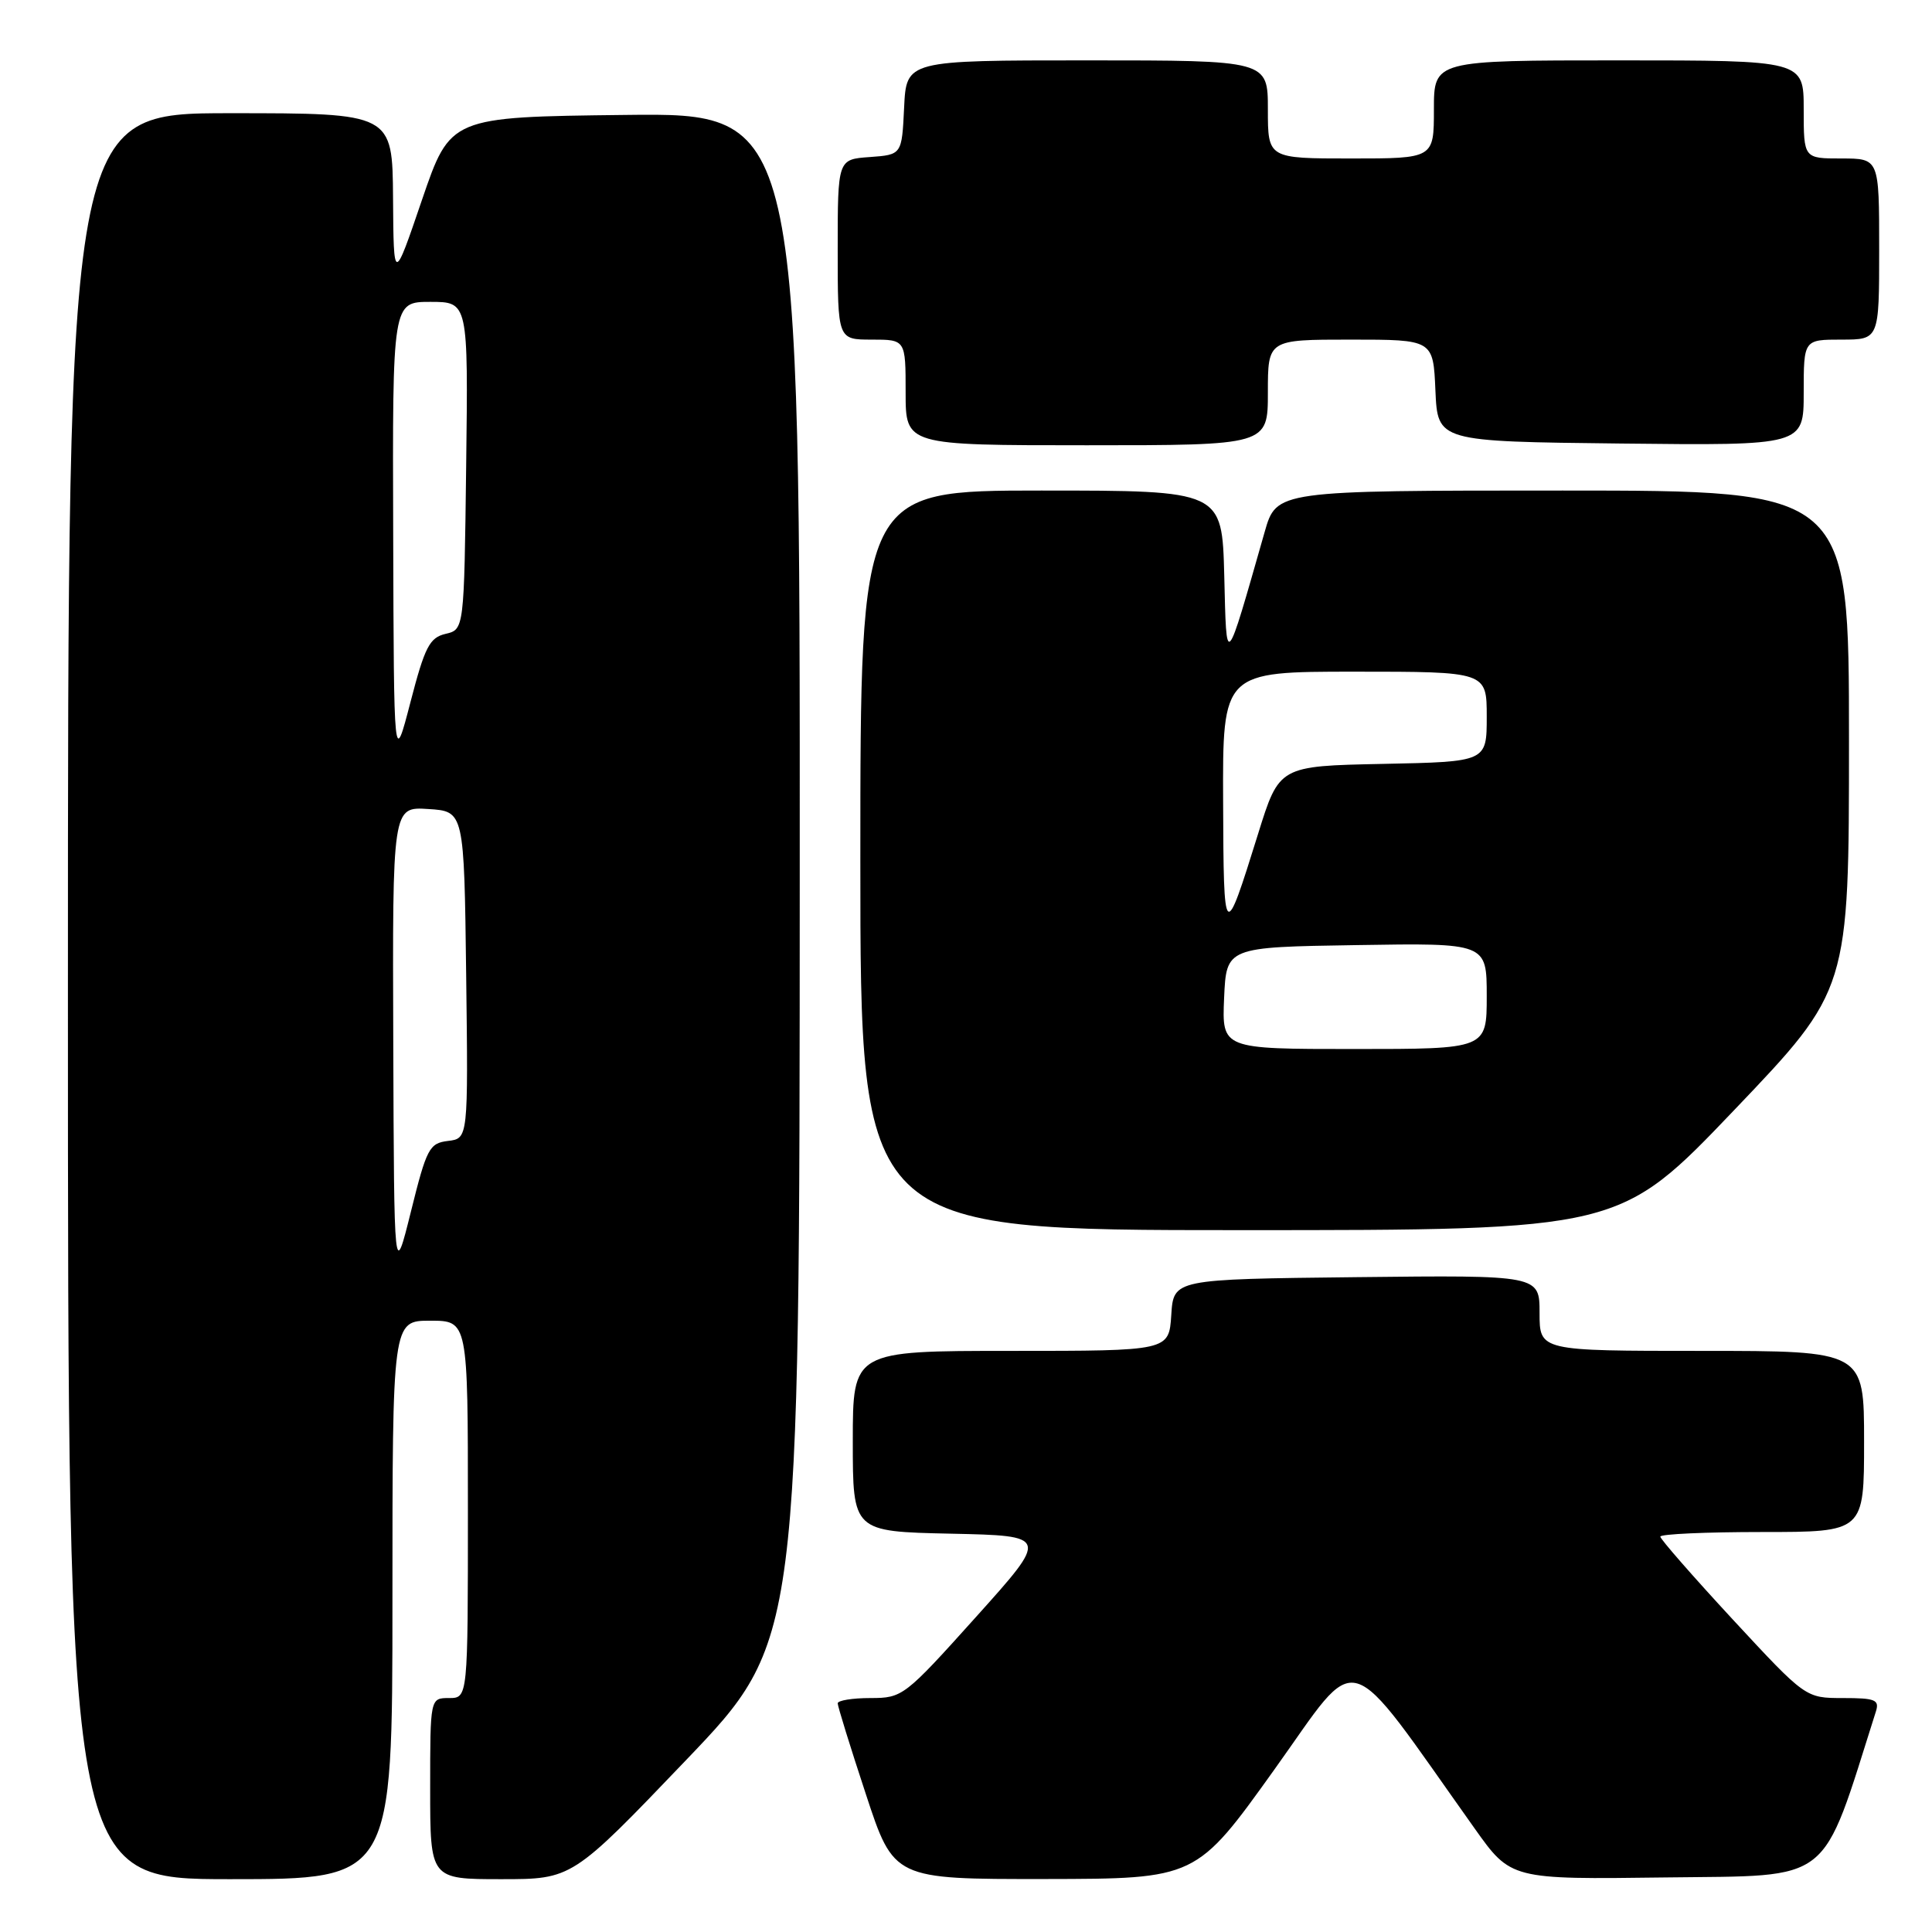 <?xml version="1.0" encoding="UTF-8" standalone="no"?>
<!DOCTYPE svg PUBLIC "-//W3C//DTD SVG 1.1//EN" "http://www.w3.org/Graphics/SVG/1.1/DTD/svg11.dtd" >
<svg xmlns="http://www.w3.org/2000/svg" xmlns:xlink="http://www.w3.org/1999/xlink" version="1.1" viewBox="0 0 256 256">
 <g >
 <path fill="currentColor"
d=" M 52.00 212.00 C 52.00 175.00 52.00 175.00 57.00 175.00 C 62.00 175.00 62.00 175.00 62.00 200.00 C 62.00 225.00 62.00 225.00 59.50 225.00 C 57.00 225.00 57.00 225.00 57.00 237.00 C 57.00 249.00 57.00 249.00 66.40 249.00 C 75.81 249.00 75.81 249.00 90.88 233.25 C 105.95 217.50 105.95 217.50 105.97 116.23 C 106.00 14.96 106.00 14.96 82.83 15.23 C 59.67 15.50 59.67 15.50 55.91 26.50 C 52.16 37.50 52.16 37.50 52.08 26.25 C 52.00 15.00 52.00 15.00 30.50 15.00 C 9.00 15.00 9.00 15.00 9.00 132.00 C 9.00 249.00 9.00 249.00 30.50 249.00 C 52.00 249.00 52.00 249.00 52.00 212.00 Z  M 168.87 234.46 C 180.40 218.36 177.86 217.61 195.39 242.27 C 200.20 249.04 200.20 249.04 220.76 248.77 C 243.09 248.48 241.21 249.96 248.56 226.80 C 249.06 225.23 248.50 225.00 244.19 225.00 C 239.25 225.00 239.25 225.00 229.62 214.61 C 224.33 208.89 220.00 203.94 220.00 203.61 C 220.00 203.27 226.07 203.00 233.50 203.00 C 247.00 203.00 247.00 203.00 247.00 191.00 C 247.00 179.00 247.00 179.00 225.50 179.00 C 204.00 179.00 204.00 179.00 204.00 173.98 C 204.00 168.96 204.00 168.96 179.75 169.23 C 155.50 169.50 155.50 169.50 155.20 174.25 C 154.89 179.00 154.89 179.00 133.95 179.00 C 113.00 179.00 113.00 179.00 113.00 190.97 C 113.00 202.94 113.00 202.94 125.99 203.22 C 138.99 203.50 138.99 203.50 129.33 214.25 C 119.87 224.78 119.59 225.00 115.34 225.00 C 112.95 225.00 111.00 225.32 111.00 225.70 C 111.00 226.09 112.67 231.49 114.72 237.70 C 118.43 249.00 118.43 249.00 138.47 248.98 C 158.50 248.95 158.50 248.95 168.87 234.46 Z  M 229.80 147.08 C 245.00 131.16 245.00 131.16 245.00 98.08 C 245.00 65.00 245.00 65.00 207.07 65.00 C 169.14 65.00 169.14 65.00 167.57 70.50 C 162.31 88.91 162.53 88.67 162.22 76.25 C 161.93 65.00 161.93 65.00 137.97 65.00 C 114.00 65.00 114.00 65.00 114.00 114.00 C 114.00 163.00 114.00 163.00 164.30 163.00 C 214.60 163.00 214.60 163.00 229.80 147.08 Z  M 168.00 52.00 C 168.00 45.00 168.00 45.00 178.95 45.00 C 189.91 45.00 189.91 45.00 190.20 51.75 C 190.50 58.50 190.50 58.50 214.75 58.77 C 239.00 59.04 239.00 59.04 239.00 52.02 C 239.00 45.00 239.00 45.00 244.00 45.00 C 249.00 45.00 249.00 45.00 249.00 33.00 C 249.00 21.00 249.00 21.00 244.00 21.00 C 239.00 21.00 239.00 21.00 239.00 14.50 C 239.00 8.00 239.00 8.00 214.50 8.00 C 190.00 8.00 190.00 8.00 190.00 14.50 C 190.00 21.00 190.00 21.00 179.00 21.00 C 168.00 21.00 168.00 21.00 168.00 14.50 C 168.00 8.00 168.00 8.00 144.05 8.00 C 120.10 8.00 120.10 8.00 119.80 14.25 C 119.50 20.50 119.50 20.50 115.25 20.81 C 111.00 21.11 111.00 21.11 111.00 33.06 C 111.00 45.00 111.00 45.00 115.50 45.00 C 120.00 45.00 120.00 45.00 120.00 52.00 C 120.00 59.00 120.00 59.00 144.00 59.00 C 168.00 59.00 168.00 59.00 168.00 52.00 Z  M 52.11 138.20 C 52.00 106.89 52.00 106.89 56.75 107.20 C 61.50 107.50 61.50 107.50 61.77 129.18 C 62.04 150.86 62.04 150.86 59.36 151.18 C 56.89 151.48 56.53 152.16 54.46 160.50 C 52.22 169.50 52.22 169.50 52.11 138.20 Z  M 52.10 70.75 C 52.00 40.00 52.00 40.00 57.02 40.00 C 62.04 40.00 62.04 40.00 61.77 61.71 C 61.50 83.41 61.50 83.41 59.04 83.99 C 56.92 84.49 56.29 85.71 54.39 93.03 C 52.19 101.50 52.19 101.50 52.10 70.75 Z  M 162.20 132.25 C 162.50 125.50 162.50 125.50 179.75 125.23 C 197.00 124.95 197.00 124.95 197.00 131.98 C 197.00 139.00 197.00 139.00 179.45 139.00 C 161.91 139.00 161.91 139.00 162.20 132.25 Z  M 162.07 106.25 C 162.00 89.00 162.00 89.00 179.50 89.00 C 197.00 89.00 197.00 89.00 197.00 94.97 C 197.00 100.94 197.00 100.94 183.25 101.22 C 169.50 101.50 169.50 101.50 166.70 110.50 C 162.21 124.91 162.14 124.85 162.07 106.25 Z "/>
</g>
</svg>